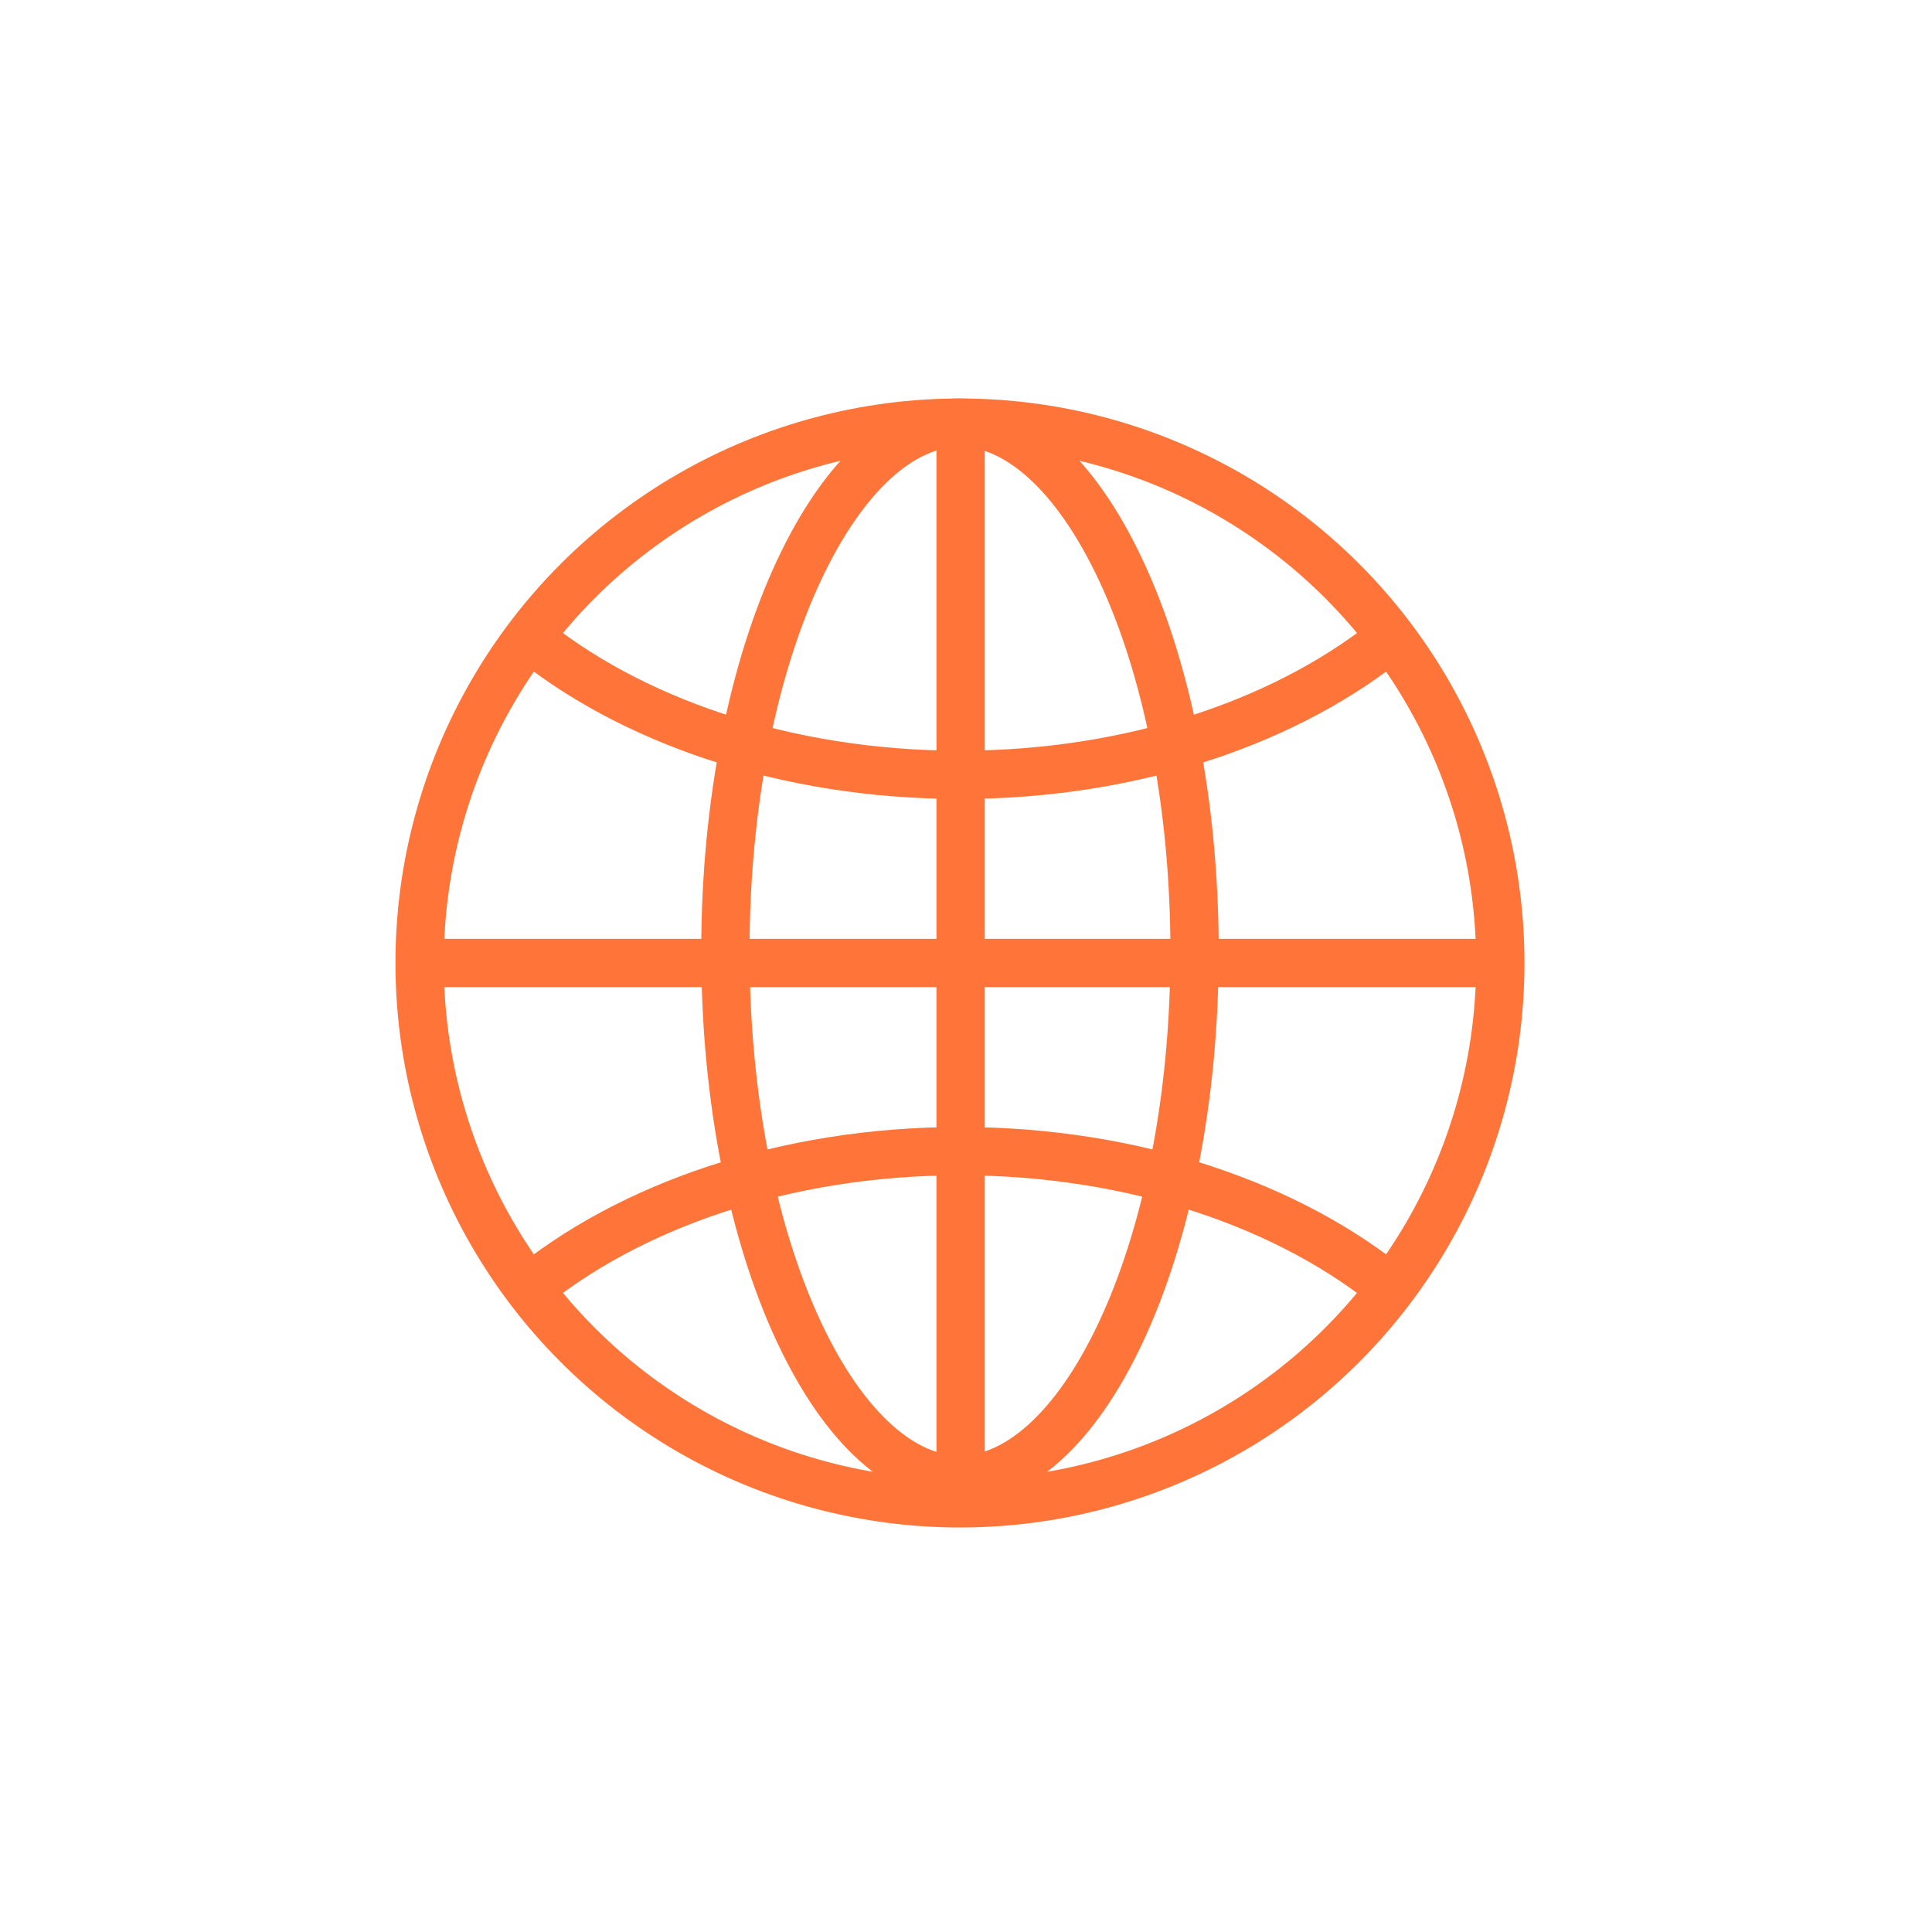 <svg width="80" height="80" viewBox="0 0 80 80" fill="none" xmlns="http://www.w3.org/2000/svg">
<path d="M49.464 39.388C49.464 45.596 48.284 51.167 46.42 55.148C44.519 59.21 42.091 61.276 39.75 61.276C37.409 61.276 34.982 59.21 33.08 55.148C31.216 51.167 30.037 45.596 30.037 39.388C30.037 33.181 31.216 27.609 33.08 23.628C34.982 19.566 37.409 17.5 39.75 17.5C42.091 17.5 44.519 19.566 46.42 23.628C48.284 27.609 49.464 33.181 49.464 39.388Z" stroke="#FF7539" stroke-width="2"/>
<line x1="39.776" y1="17.475" x2="39.776" y2="62.277" stroke="#FF7539" stroke-width="2"/>
<circle cx="39.75" cy="39.875" r="22.375" stroke="#FF7539" stroke-width="2"/>
<path d="M57.768 26.252C53.481 29.814 47.001 32.084 39.75 32.084C32.499 32.084 26.019 29.814 21.732 26.252" stroke="#FF7539" stroke-width="2"/>
<path d="M21.732 53.499C26.019 49.937 32.499 47.667 39.75 47.667C47.001 47.667 53.481 49.937 57.768 53.499M17.836 39.875H39.993H62.151" stroke="#FF7539" stroke-width="2"/>
</svg>
